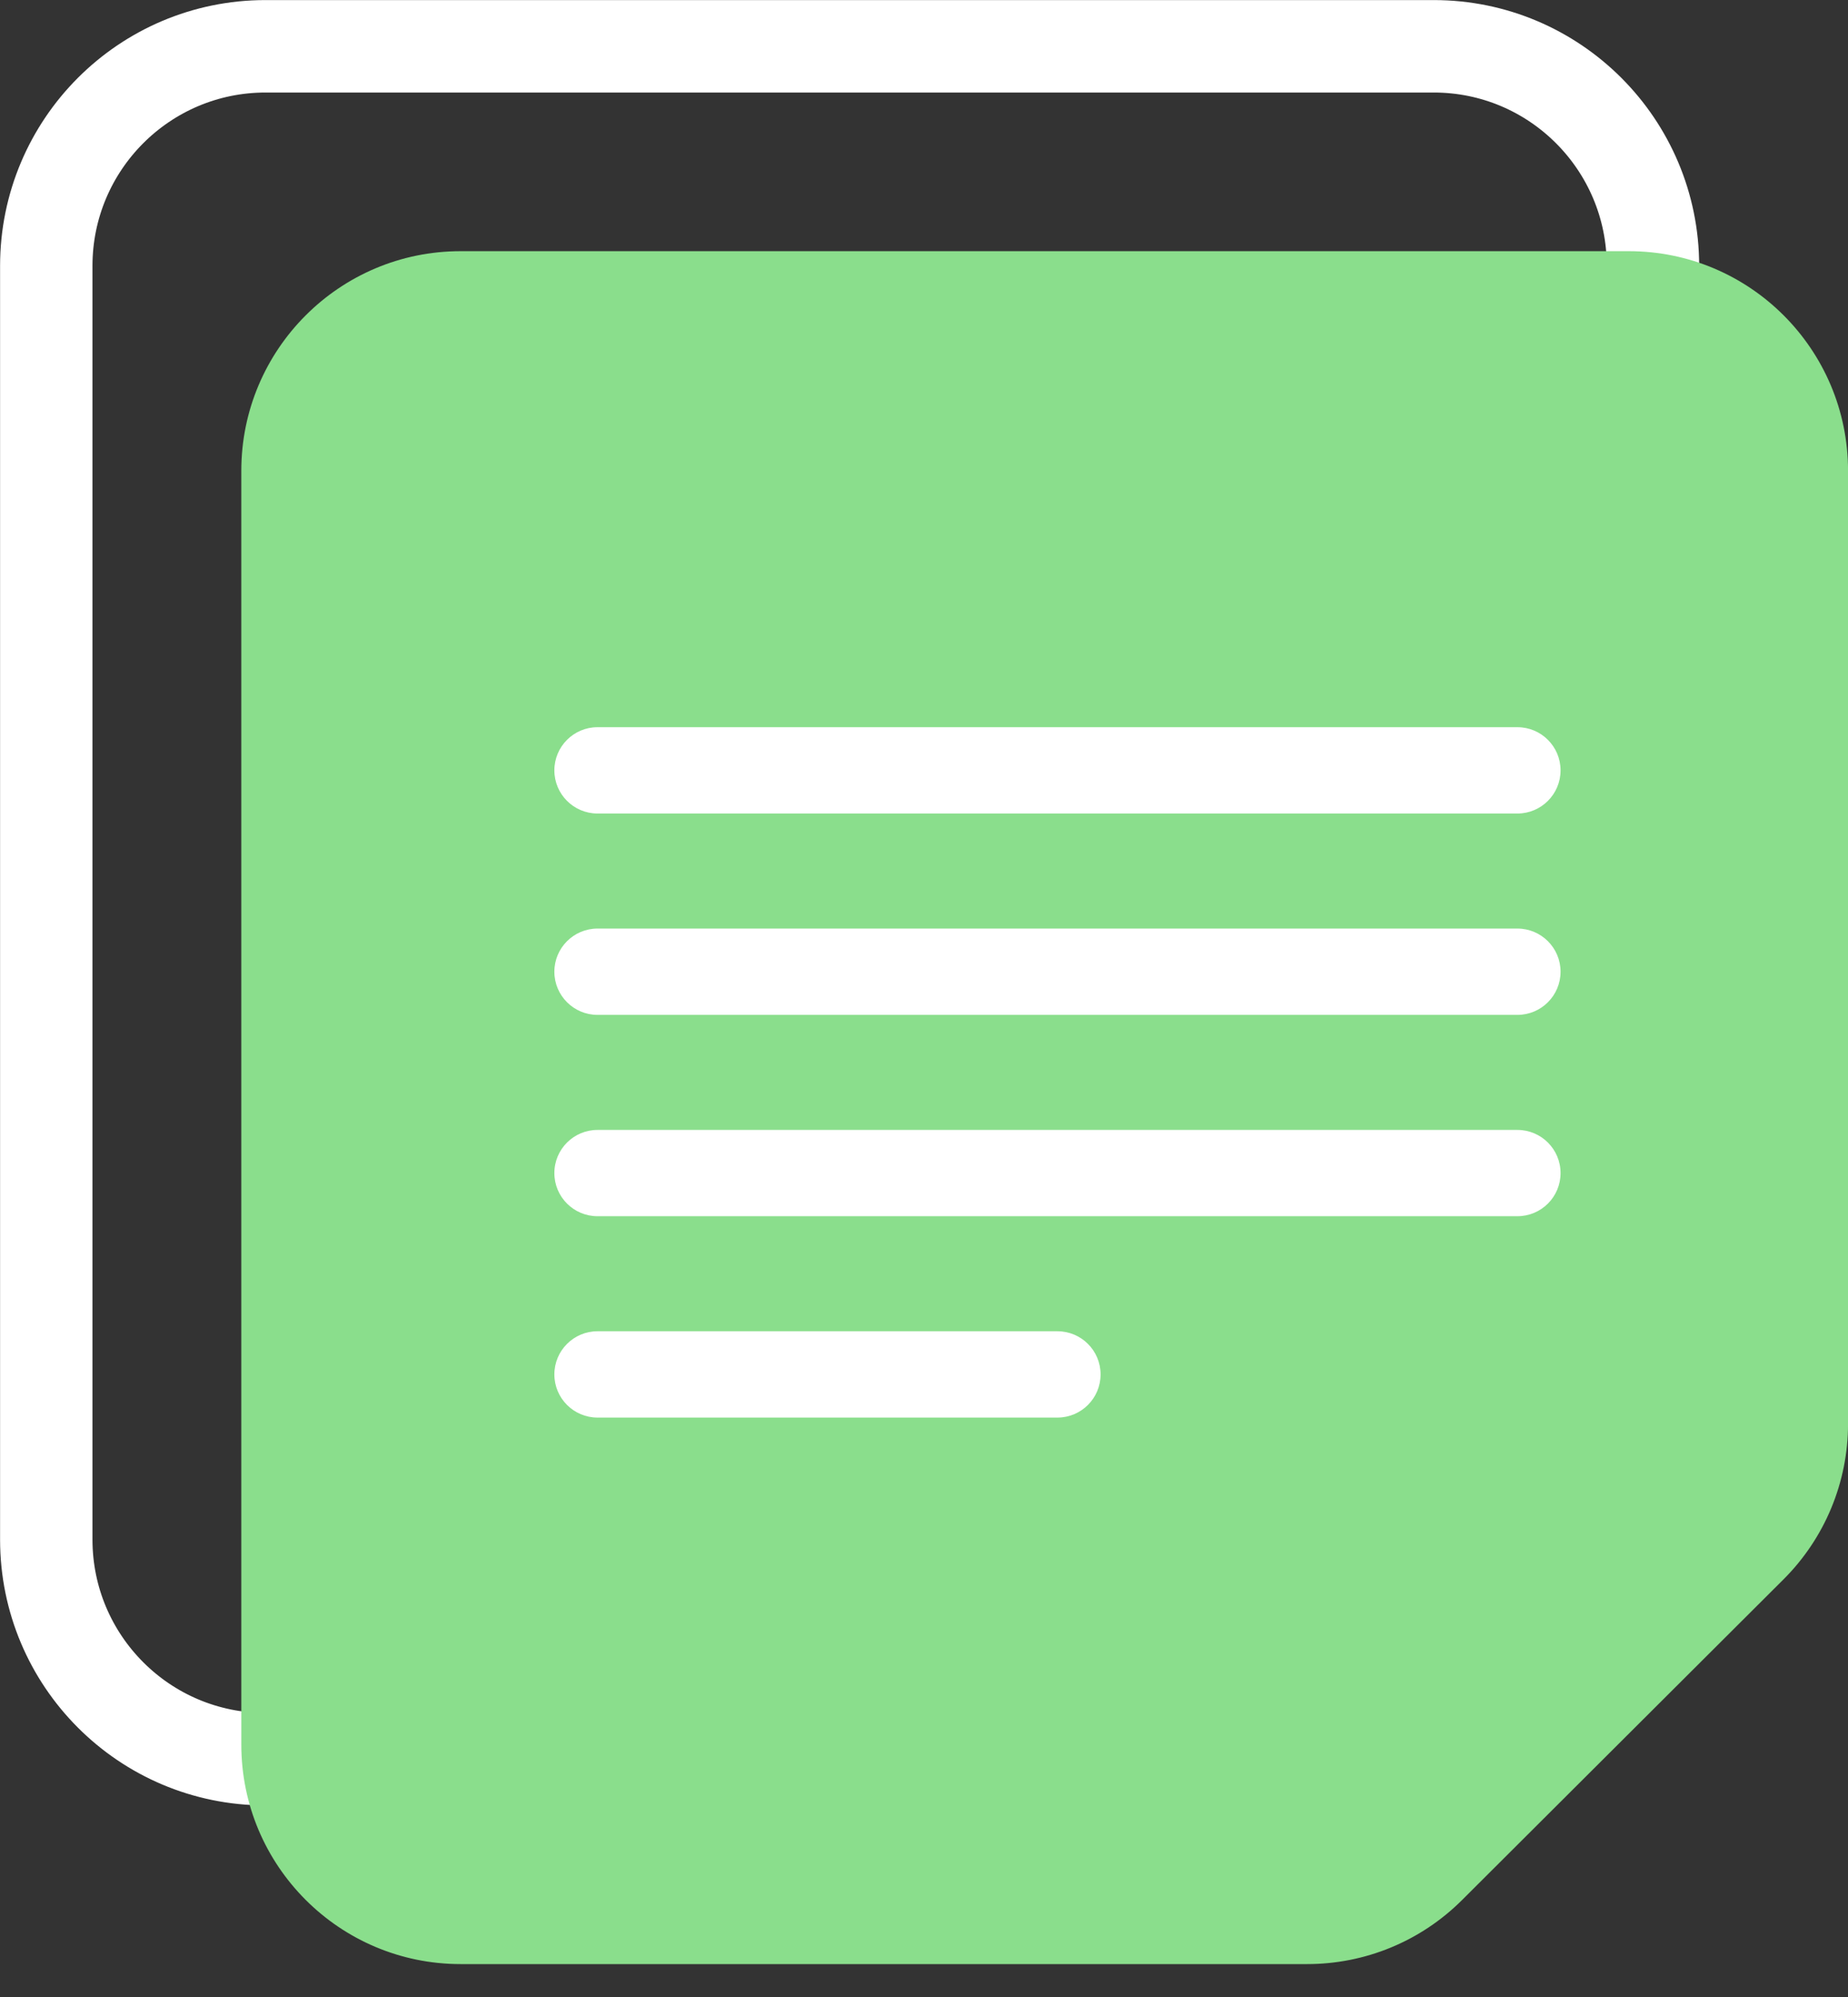 <svg width="50" height="54" viewBox="0 0 50 54" fill="none" xmlns="http://www.w3.org/2000/svg">
<rect x="0" y="0" width="50" height="54" fill="#333333" stroke="none"/>
<path d="M42.98 37.17L34.284 45.84C33.169 46.95 31.669 47.569 30.095 47.569H7.184C3.908 47.569 1.252 44.91 1.252 41.631V7.19C1.252 3.911 3.908 1.252 7.184 1.252H38.792C42.067 1.252 44.723 3.911 44.723 7.19V32.962C44.728 34.542 44.099 36.055 42.98 37.17Z" stroke="white" stroke-width="2.5" stroke-miterlimit="10"/>
<path d="M48.252 42.71L39.556 51.38C38.442 52.49 36.941 53.11 35.368 53.11H12.461C9.186 53.11 6.529 50.451 6.529 47.172V12.73C6.529 9.452 9.186 6.792 12.461 6.792H44.069C47.344 6.792 50.001 9.452 50.001 12.73V38.502C50.001 40.082 49.372 41.595 48.252 42.71Z" fill="#8ADE8C"/>
<path d="M14.999 20.831C14.999 20.187 15.522 19.664 16.166 19.664H41.056C41.7 19.664 42.223 20.187 42.223 20.831C42.223 21.475 41.7 21.998 41.056 21.998H16.166C15.522 21.998 14.999 21.475 14.999 20.831Z" fill="white"/>
<path d="M14.999 26.276C14.999 25.632 15.522 25.109 16.166 25.109H41.056C41.7 25.109 42.223 25.632 42.223 26.276C42.223 26.92 41.7 27.443 41.056 27.443H16.166C15.522 27.443 14.999 26.92 14.999 26.276Z" fill="white"/>
<path d="M14.999 31.721C14.999 31.076 15.522 30.554 16.166 30.554H41.056C41.7 30.554 42.223 31.076 42.223 31.721C42.223 32.365 41.7 32.887 41.056 32.887H16.166C15.522 32.887 14.999 32.365 14.999 31.721Z" fill="white"/>
<path d="M14.999 37.165C14.999 36.521 15.522 35.998 16.166 35.998H28.611C29.255 35.998 29.778 36.521 29.778 37.165C29.778 37.809 29.255 38.332 28.611 38.332H16.166C15.522 38.332 14.999 37.809 14.999 37.165Z" fill="white"/>
</svg>
